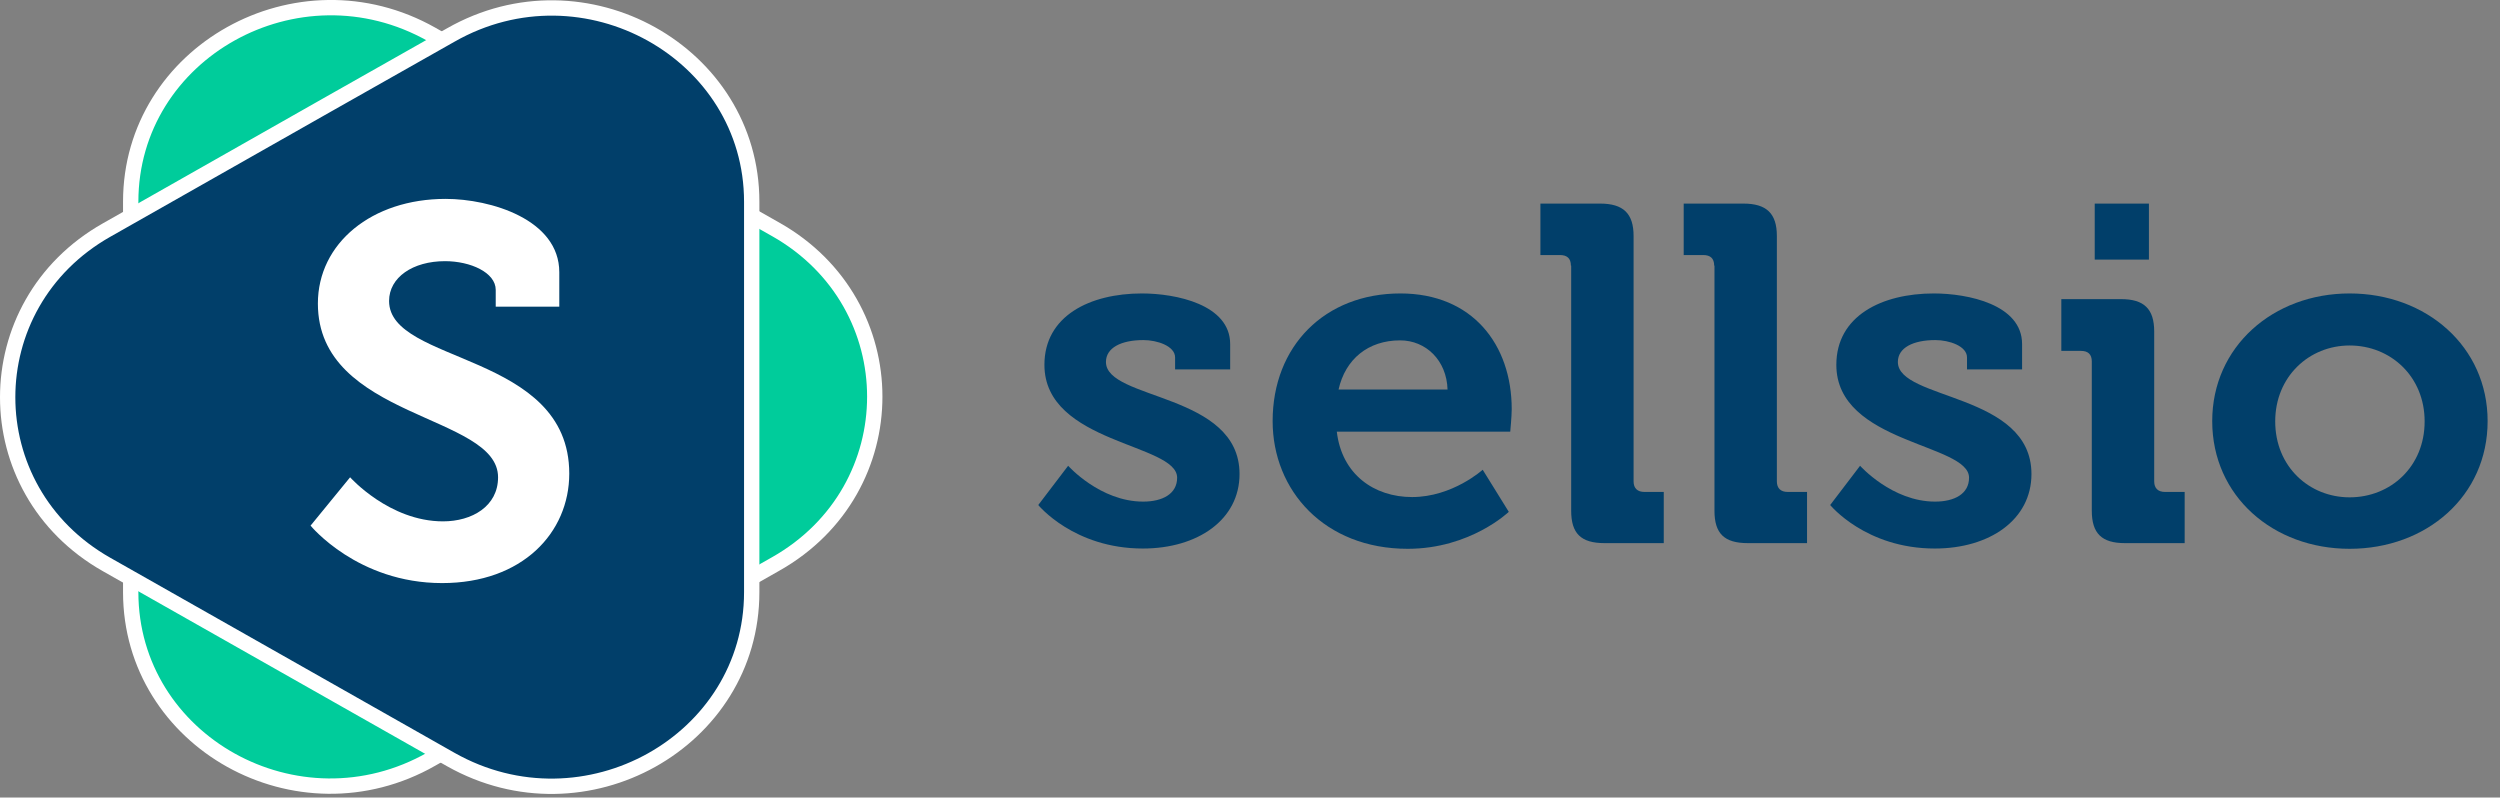 <svg width="163" height="52" viewBox="0 0 163 52" fill="none" xmlns="http://www.w3.org/2000/svg">
<rect x="0" y="0" width="163" height="52" fill="#808080" stroke="none"/>
<path d="M50.583 14.96L50.584 14.96C59.185 19.83 59.185 31.895 50.584 36.766L50.583 36.766C48.565 37.91 46.548 39.055 44.532 40.199C39.068 43.299 33.609 46.397 28.139 49.484L28.137 49.486C19.414 54.462 8.522 48.344 8.522 38.61V13.153C8.522 3.42 19.414 -2.683 28.139 2.241C31.883 4.364 35.622 6.482 39.361 8.6L39.362 8.601C43.101 10.719 46.84 12.837 50.583 14.96Z" fill="#00CC9B" stroke="white"/>
<path d="M6.951 36.805L6.951 36.805C-1.65 31.934 -1.65 19.869 6.951 14.999L6.951 14.999C8.97 13.855 10.986 12.71 13.003 11.566C18.467 8.466 23.926 5.368 29.395 2.28L29.397 2.279C38.102 -2.679 49.012 3.44 49.012 13.155V38.612C49.012 48.344 38.122 54.447 29.396 49.524C25.652 47.401 21.913 45.283 18.174 43.164C14.434 41.046 10.695 38.928 6.951 36.805Z" fill="#013F6A" stroke="white"/>
<path d="M22.827 31.119C22.827 31.119 25.387 33.993 28.883 33.993C30.774 33.993 32.474 33.011 32.474 31.119C32.474 26.985 20.726 27.337 20.726 19.791C20.726 15.86 24.241 12.968 29.055 12.968C31.977 12.968 36.466 14.303 36.466 17.751V19.995H32.321V18.901C32.321 17.77 30.678 17.028 29.017 17.028C26.915 17.028 25.368 18.085 25.368 19.624C25.368 23.759 37.116 22.943 37.116 30.878C37.116 34.735 34.059 38.017 28.826 38.017C23.305 38.017 20.249 34.271 20.249 34.271L22.827 31.119Z" fill="white"/>
<path d="M69.643 30.368C69.643 30.368 71.725 32.705 74.534 32.705C75.794 32.705 76.749 32.204 76.749 31.147C76.749 28.904 68.096 28.941 68.096 23.786C68.096 20.597 71.057 19.133 74.457 19.133C76.673 19.133 80.207 19.856 80.207 22.433V24.083H76.616V23.304C76.616 22.563 75.45 22.173 74.553 22.173C73.101 22.173 72.108 22.674 72.108 23.601C72.108 26.104 80.818 25.603 80.818 30.906C80.818 33.891 78.086 35.764 74.514 35.764C70.006 35.764 67.695 32.927 67.695 32.927L69.643 30.368Z" fill="#013F6A"/>
<path d="M91.305 19.133C96.004 19.133 98.564 22.47 98.564 26.679C98.564 27.142 98.468 28.143 98.468 28.143H87.16C87.484 30.943 89.605 32.408 92.069 32.408C94.705 32.408 96.672 30.628 96.672 30.628L98.373 33.372C98.373 33.372 95.87 35.782 91.782 35.782C86.357 35.782 82.976 31.982 82.976 27.457C82.976 22.563 86.376 19.133 91.305 19.133ZM94.38 25.399C94.323 23.49 92.967 22.192 91.286 22.192C89.204 22.192 87.714 23.416 87.274 25.399H94.38Z" fill="#013F6A"/>
<path d="M102.422 17.316C102.422 16.852 102.174 16.629 101.715 16.629H100.435V13.274H104.332C105.841 13.274 106.51 13.922 106.51 15.387V31.388C106.51 31.833 106.758 32.074 107.217 32.074H108.477V35.412H104.619C103.072 35.412 102.441 34.781 102.441 33.298V17.316H102.422Z" fill="#013F6A"/>
<path d="M111.764 17.316C111.764 16.852 111.516 16.629 111.057 16.629H109.777V13.274H113.674C115.183 13.274 115.852 13.922 115.852 15.387V31.388C115.852 31.833 116.1 32.074 116.559 32.074H117.819V35.412H113.961C112.414 35.412 111.783 34.781 111.783 33.298V17.316H111.764Z" fill="#013F6A"/>
<path d="M121.277 30.368C121.277 30.368 123.359 32.705 126.167 32.705C127.427 32.705 128.382 32.204 128.382 31.147C128.382 28.904 119.729 28.941 119.729 23.786C119.729 20.597 122.69 19.133 126.09 19.133C128.306 19.133 131.84 19.856 131.84 22.433V24.083H128.249V23.304C128.249 22.563 127.084 22.173 126.186 22.173C124.734 22.173 123.741 22.674 123.741 23.601C123.741 26.104 132.451 25.603 132.451 30.906C132.451 33.891 129.72 35.764 126.148 35.764C121.639 35.764 119.328 32.927 119.328 32.927L121.277 30.368Z" fill="#013F6A"/>
<path d="M136.385 23.564C136.385 23.1 136.137 22.878 135.678 22.878H134.398V19.503H138.295C139.804 19.503 140.454 20.152 140.454 21.617V31.388C140.454 31.833 140.702 32.074 141.16 32.074H142.44V35.412H138.543C137.034 35.412 136.385 34.781 136.385 33.298V23.564ZM136.576 13.274H140.11V16.926H136.576V13.274Z" fill="#013F6A"/>
<path d="M153.196 19.133C158.2 19.133 162.193 22.6 162.193 27.457C162.193 32.352 158.2 35.782 153.196 35.782C148.21 35.782 144.237 32.352 144.237 27.457C144.237 22.6 148.21 19.133 153.196 19.133ZM153.196 32.426C155.87 32.426 158.086 30.424 158.086 27.476C158.086 24.547 155.87 22.526 153.196 22.526C150.56 22.526 148.344 24.547 148.344 27.476C148.344 30.424 150.56 32.426 153.196 32.426Z" fill="#013F6A"/>
</svg>

